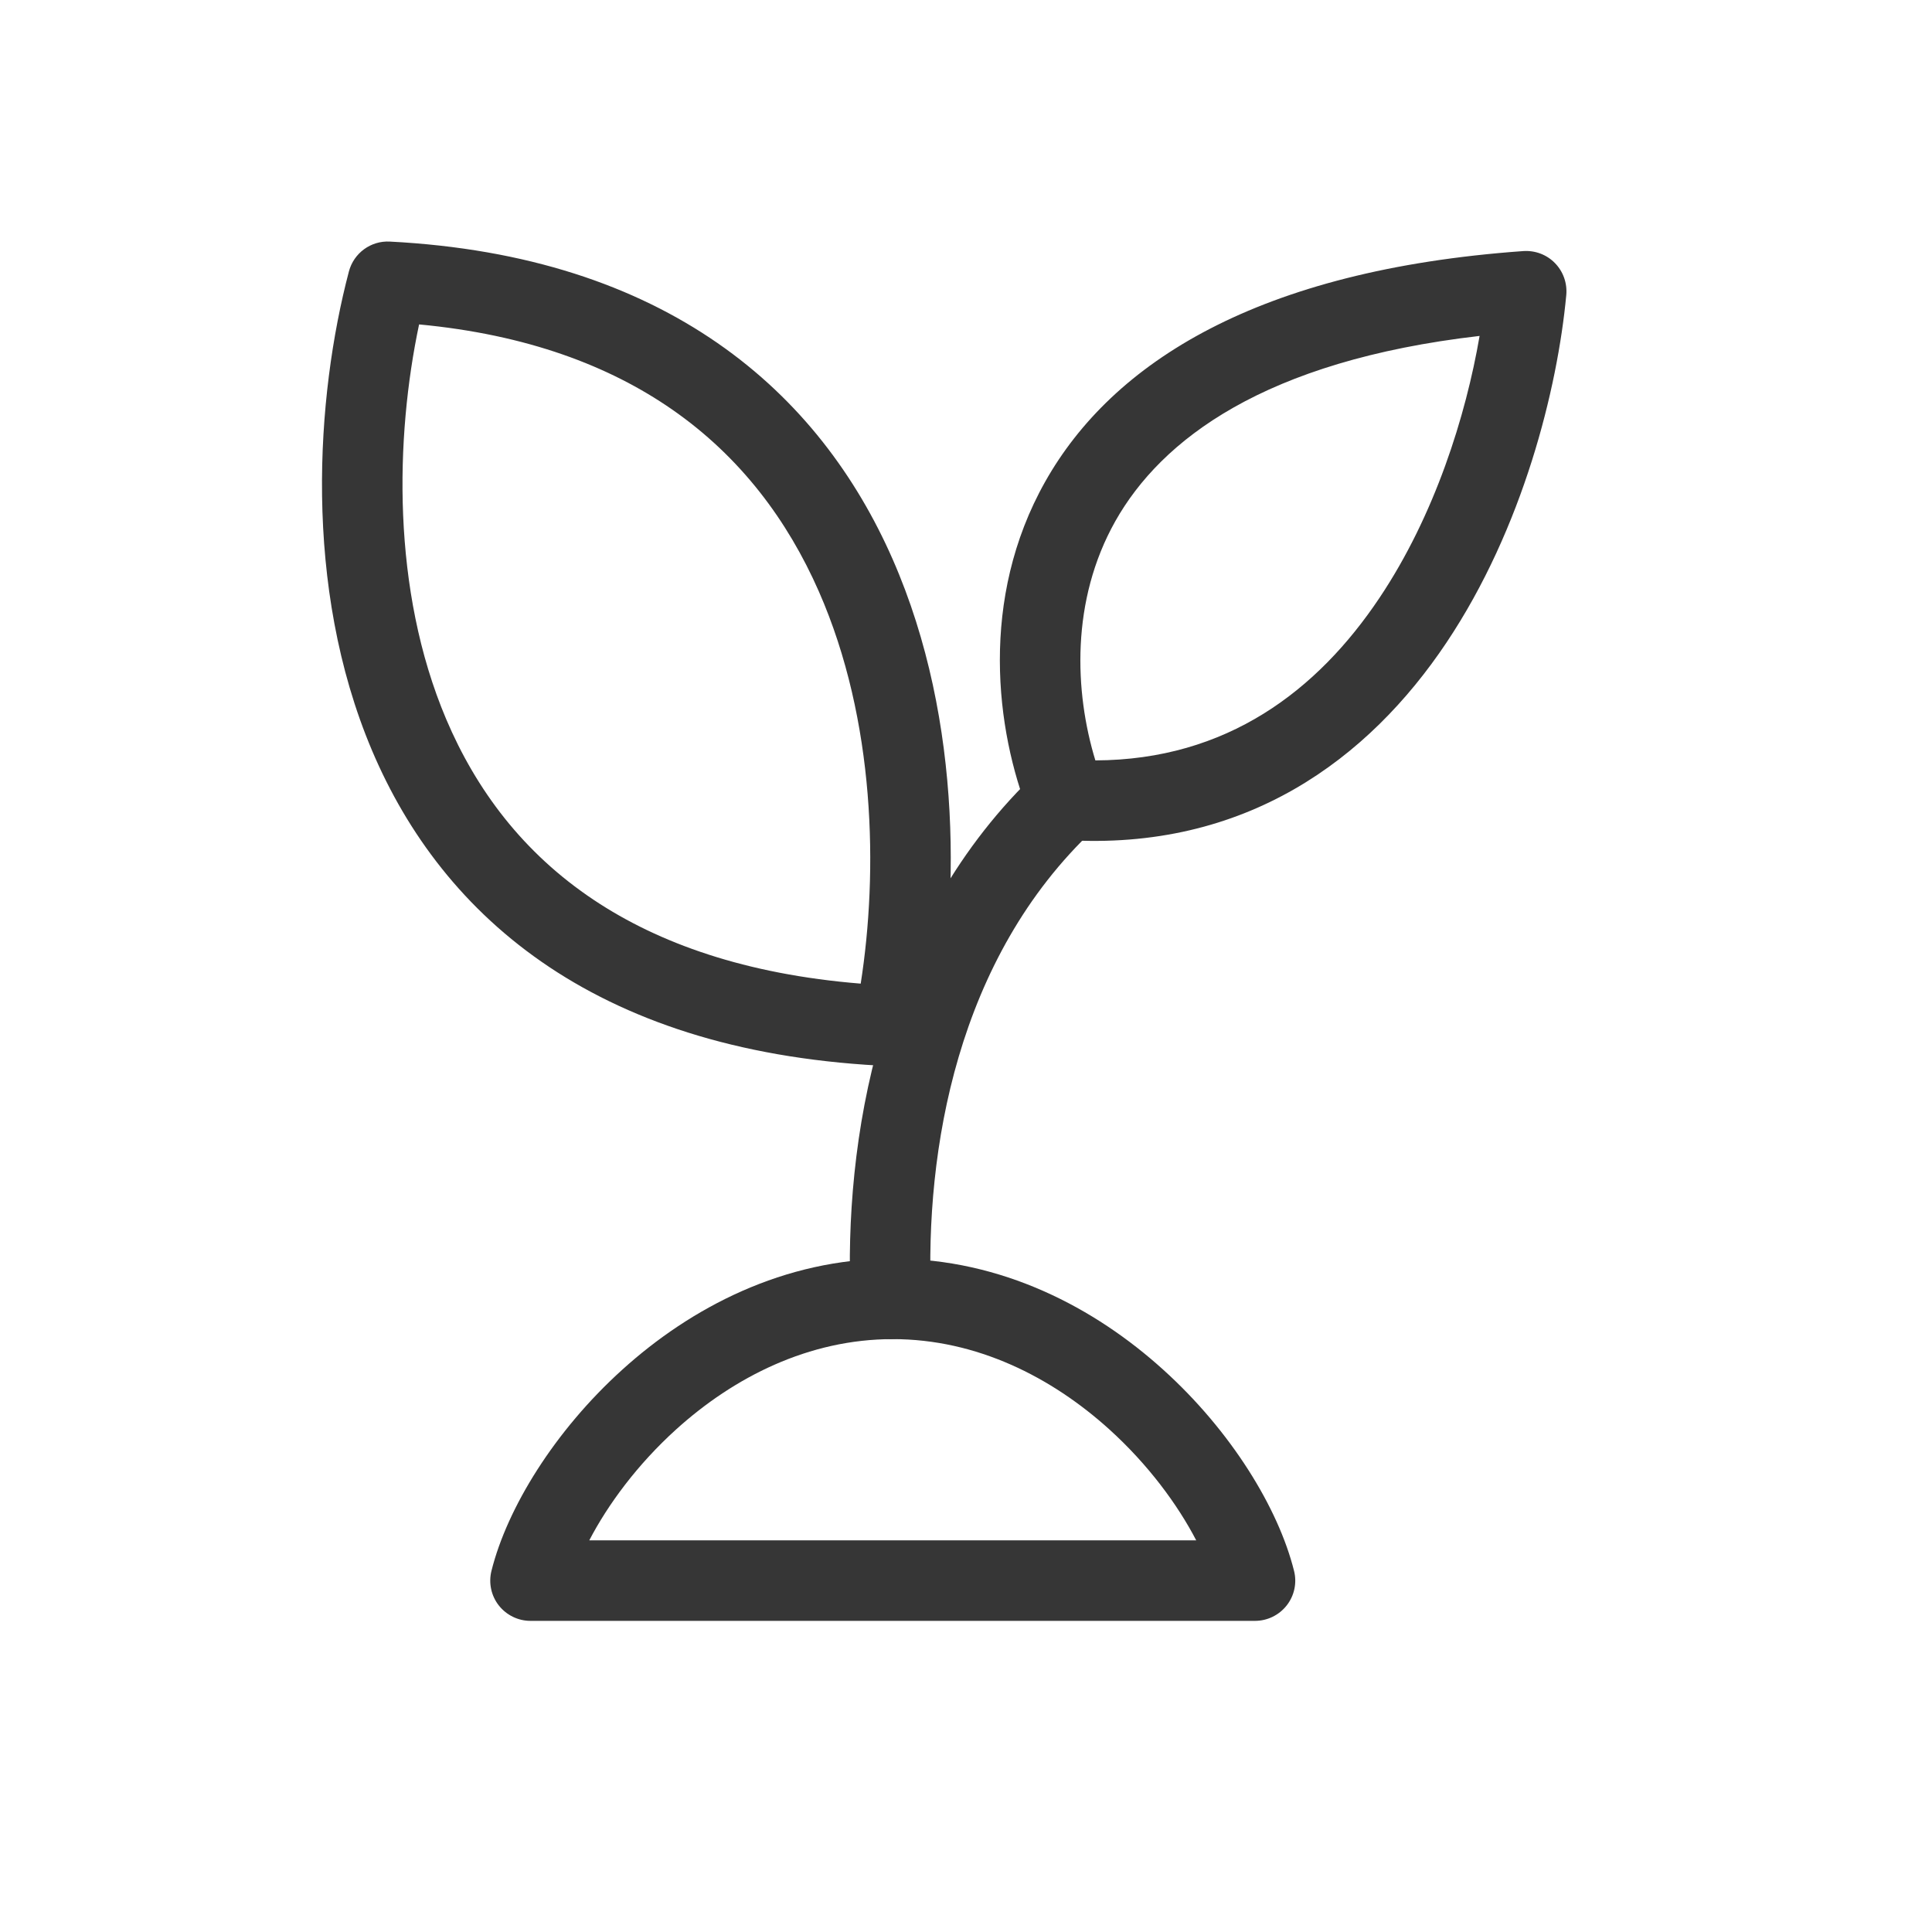 <svg width="24" height="24" viewBox="0 0 24 24" fill="none" xmlns="http://www.w3.org/2000/svg">
<path fill-rule="evenodd" clip-rule="evenodd" d="M7.32 19.135H14.86C14.628 18.689 14.262 18.192 13.78 17.756C13.062 17.107 12.134 16.635 11.09 16.635C10.046 16.635 9.118 17.107 8.4 17.756C7.918 18.192 7.552 18.689 7.32 19.135ZM7.73 17.015C8.578 16.247 9.734 15.635 11.09 15.635C12.446 15.635 13.602 16.247 14.45 17.015C15.292 17.775 15.88 18.733 16.075 19.514C16.113 19.663 16.079 19.822 15.984 19.943C15.889 20.064 15.744 20.135 15.59 20.135H6.59C6.436 20.135 6.291 20.064 6.196 19.943C6.101 19.822 6.068 19.663 6.105 19.514C6.3 18.733 6.889 17.775 7.73 17.015Z" fill="#363636"/>
<path fill-rule="evenodd" clip-rule="evenodd" d="M13.614 9.592C13.803 9.794 13.793 10.11 13.592 10.299C11.882 11.904 11.49 14.301 11.565 16.115C11.576 16.391 11.362 16.623 11.086 16.635C10.81 16.646 10.577 16.432 10.566 16.156C10.486 14.217 10.889 11.465 12.907 9.57C13.109 9.381 13.425 9.391 13.614 9.592Z" fill="#363636"/>
<path fill-rule="evenodd" clip-rule="evenodd" d="M4.334 3.373C4.394 3.144 4.607 2.988 4.843 3.001C6.547 3.089 7.884 3.549 8.914 4.262C9.944 4.975 10.639 5.923 11.088 6.945C11.978 8.971 11.915 11.312 11.594 12.847C11.544 13.086 11.329 13.255 11.084 13.245C9.286 13.171 7.889 12.722 6.825 12.014C5.76 11.304 5.058 10.353 4.621 9.322C3.757 7.281 3.927 4.919 4.334 3.373ZM5.206 4.03C4.911 5.426 4.861 7.324 5.542 8.932C5.913 9.807 6.497 10.594 7.379 11.181C8.184 11.717 9.259 12.103 10.692 12.219C10.909 10.834 10.878 8.953 10.172 7.347C9.785 6.467 9.2 5.676 8.345 5.084C7.568 4.546 6.547 4.156 5.206 4.03ZM13.607 9.446C15.242 9.44 16.366 8.579 17.137 7.426C17.824 6.4 18.21 5.164 18.38 4.173C15.702 4.482 14.425 5.464 13.855 6.474C13.299 7.462 13.348 8.597 13.607 9.446ZM12.984 5.983C13.819 4.502 15.628 3.354 18.923 3.119C19.07 3.109 19.214 3.163 19.316 3.268C19.419 3.373 19.47 3.518 19.457 3.664C19.348 4.829 18.92 6.56 17.969 7.982C17.005 9.424 15.476 10.578 13.217 10.434C13.025 10.421 12.856 10.299 12.785 10.119C12.368 9.071 12.164 7.438 12.984 5.983Z" fill="#363636"/>
</svg>
